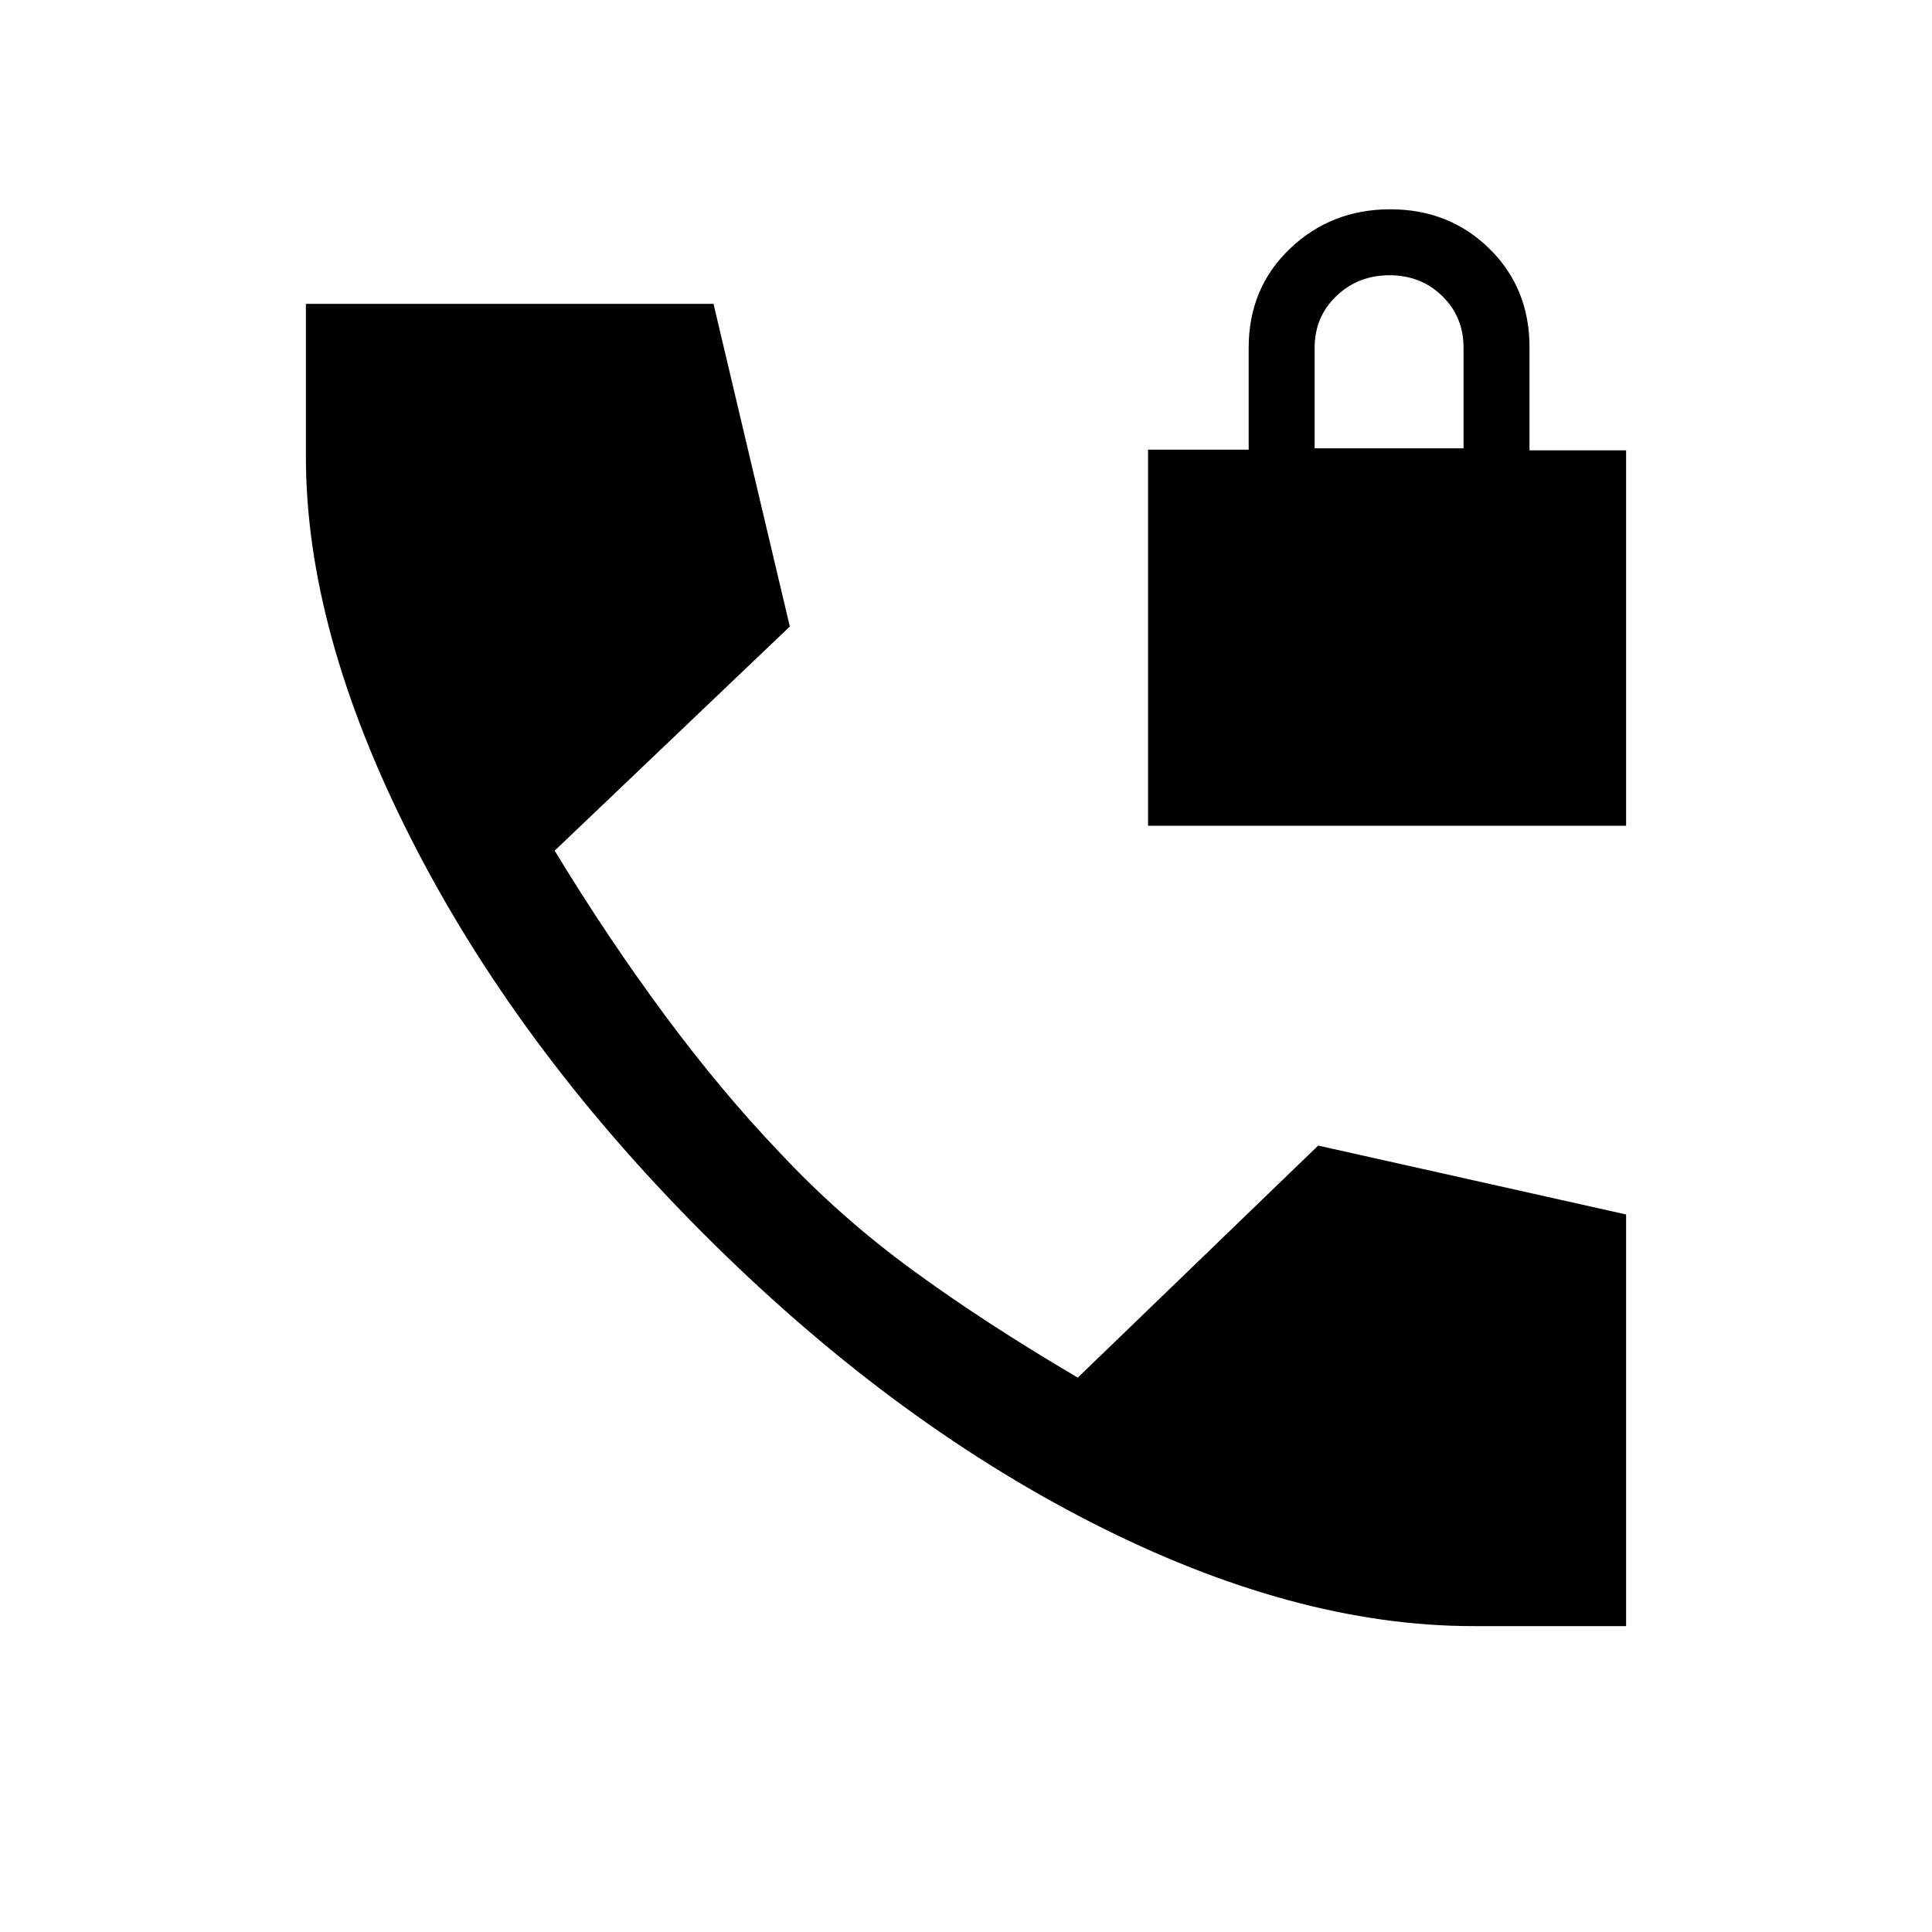 <svg xmlns="http://www.w3.org/2000/svg" height="20" viewBox="0 -960 960 960" width="20"><path d="M570.46-549.69v-186.87h50v-50.67q0-29.62 20.5-49.2Q661.47-856 690.81-856t49.26 19.57Q760-816.85 760-787.52v51.29h48v186.54H570.46Zm82.77-187.54h74v-50q0-15.3-10.58-25.65-10.57-10.35-26.21-10.35-15.63 0-26.42 10.35-10.79 10.35-10.79 25.65v50ZM732-152q-89.08 0-190.23-51.77-101.15-51.77-193.31-144.31-92.15-92.54-144.31-195.34Q152-646.23 152-733v-76h202.54l37.92 160.31-116.84 111.38q26.38 43.46 54.69 81.69 28.31 38.24 57.52 68.76 29.63 31.63 65.4 57.82 35.77 26.19 82.31 53.58L655-390.77l153 34.23V-152h-76Z"/></svg>